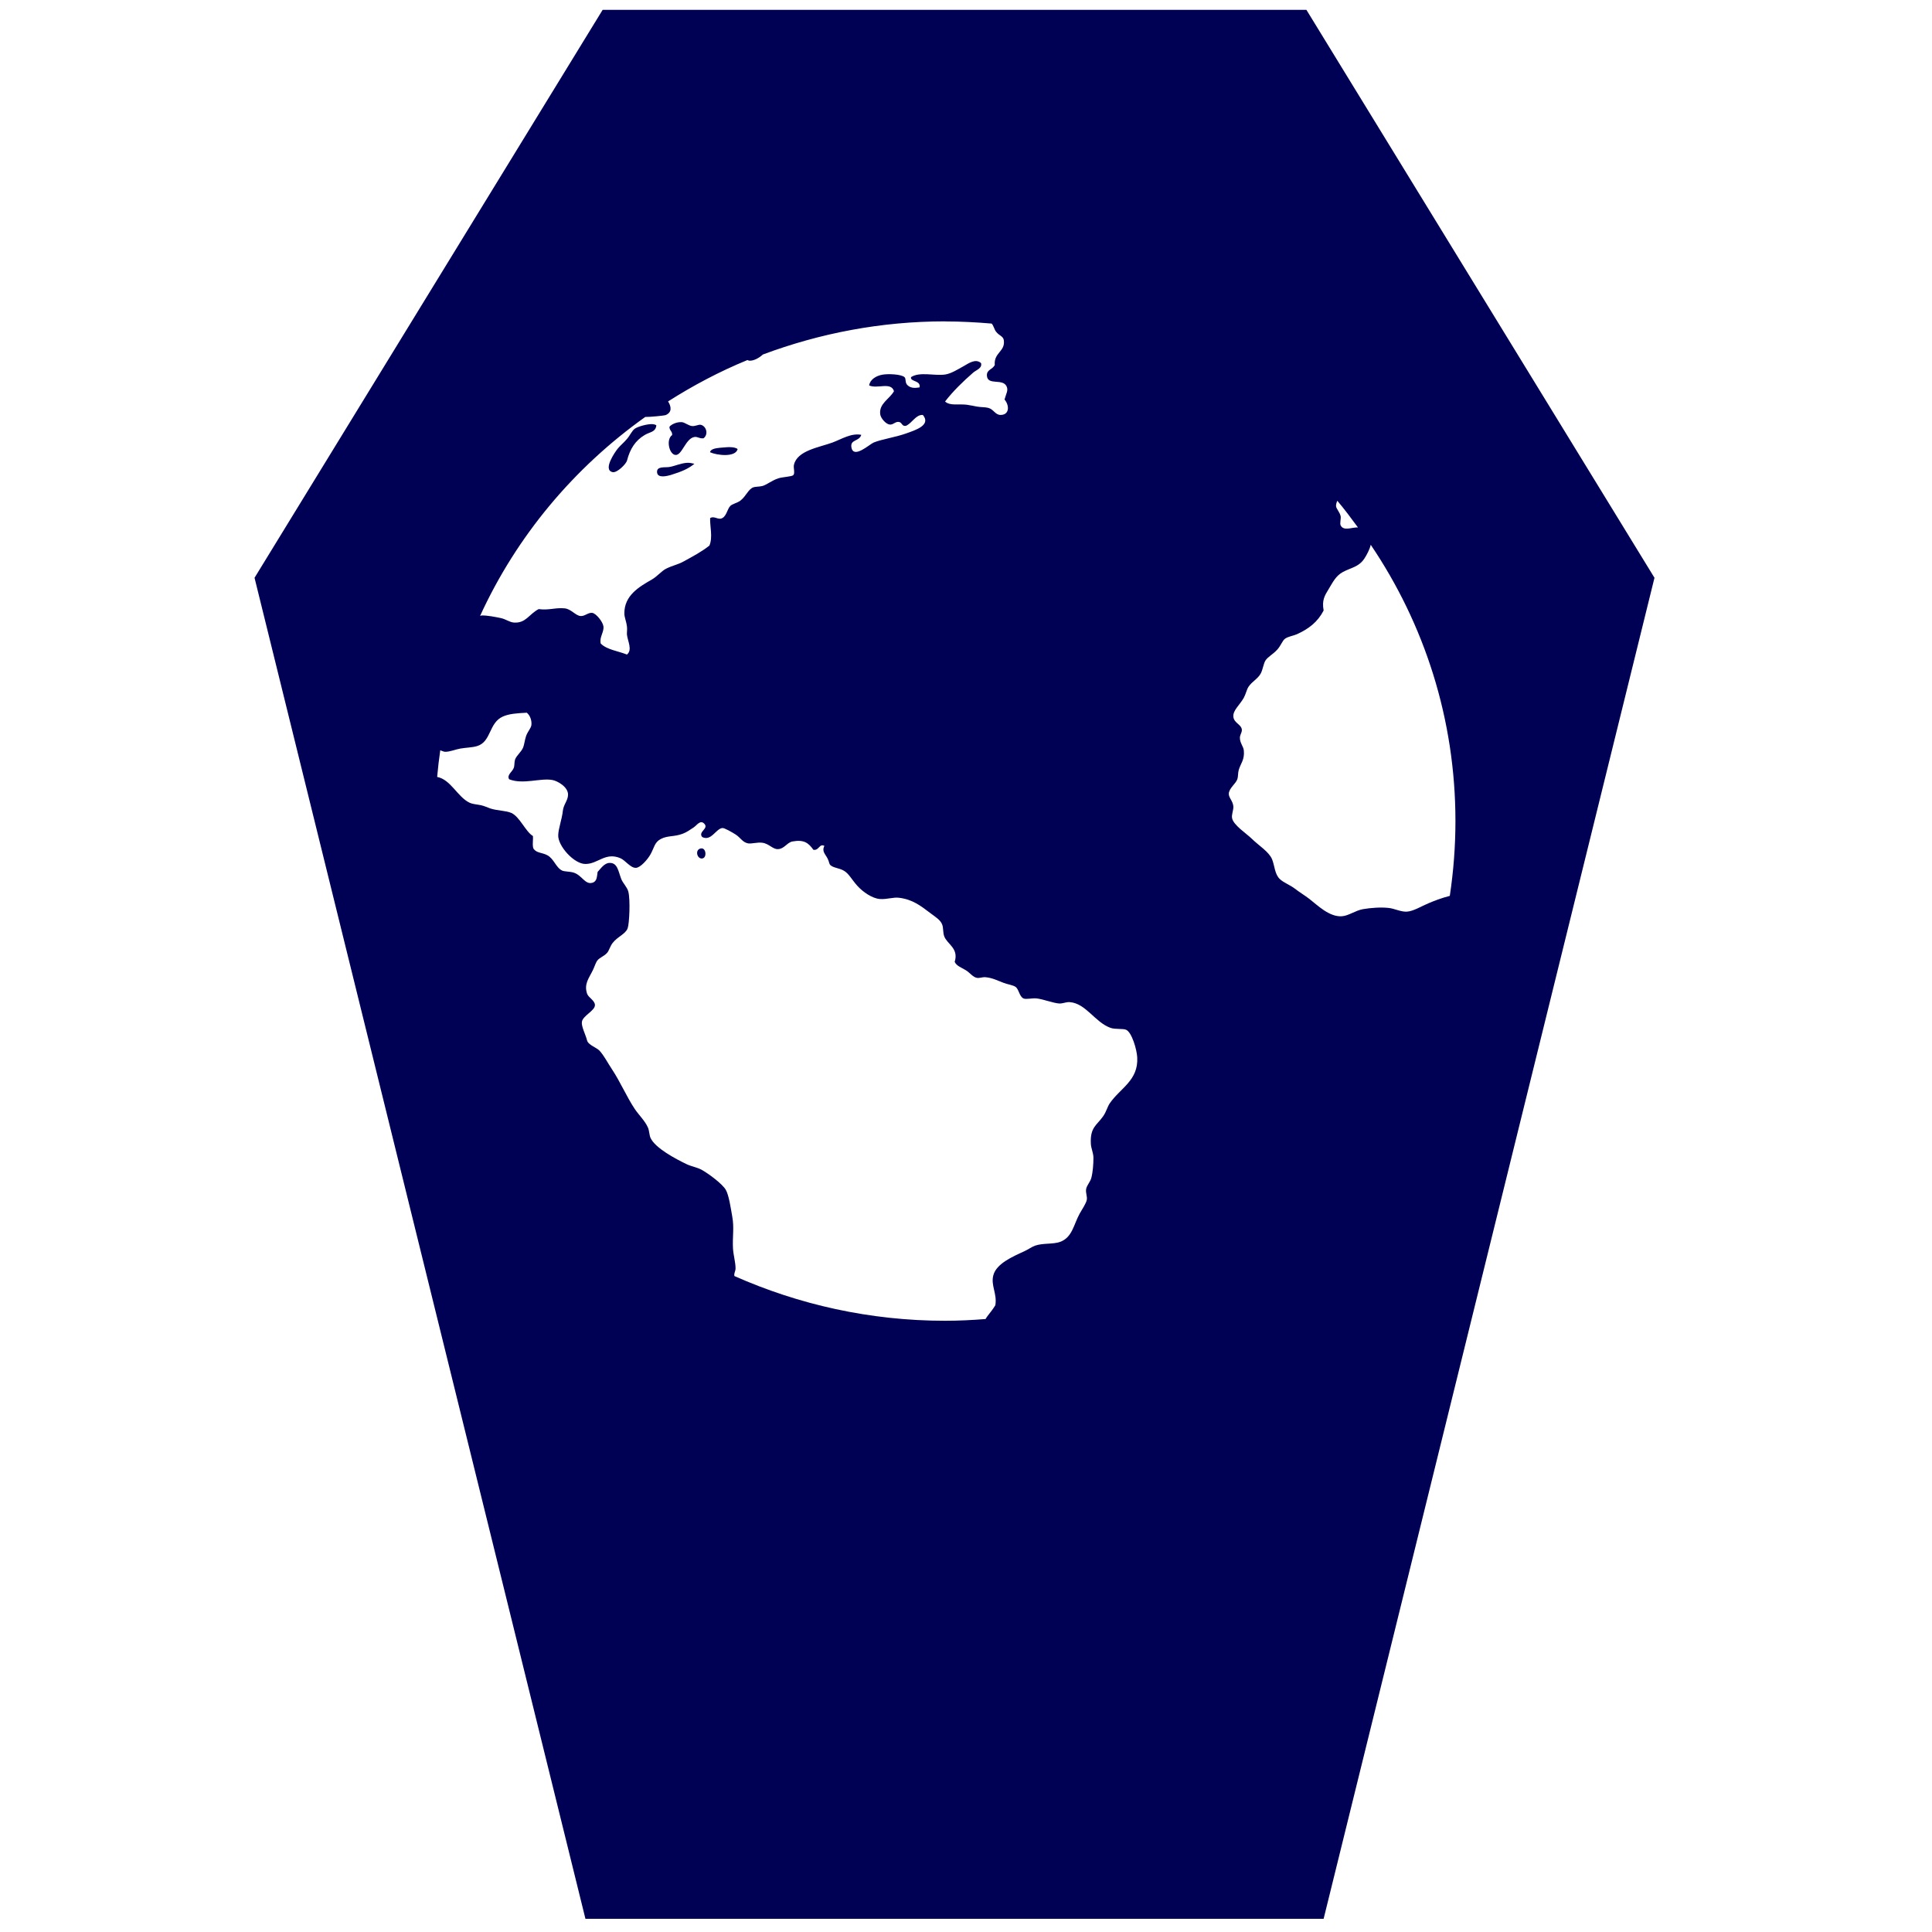 <?xml version="1.0" encoding="UTF-8" standalone="no"?>
<!-- Created with Inkscape (http://www.inkscape.org/) -->

<svg
   xmlns:dc="http://purl.org/dc/elements/1.1/"
   xmlns:cc="http://creativecommons.org/ns#"
   xmlns:rdf="http://www.w3.org/1999/02/22-rdf-syntax-ns#"
   xmlns:svg="http://www.w3.org/2000/svg"
   xmlns="http://www.w3.org/2000/svg"
   xmlns:xlink="http://www.w3.org/1999/xlink"
   xmlns:sodipodi="http://sodipodi.sourceforge.net/DTD/sodipodi-0.dtd"
   xmlns:inkscape="http://www.inkscape.org/namespaces/inkscape"
   id="svg2677"
   width="48"
   height="48"
   version="1.0"
   sodipodi:docname="text-html.svg"
   inkscape:version="0.92.3 (2405546, 2018-03-11)">
  <sodipodi:namedview
     pagecolor="#ffffff"
     bordercolor="#666666"
     borderopacity="1"
     objecttolerance="10"
     gridtolerance="10"
     guidetolerance="10"
     inkscape:pageopacity="0"
     inkscape:pageshadow="2"
     inkscape:window-width="1366"
     inkscape:window-height="690"
     id="namedview69"
     showgrid="false"
     inkscape:zoom="3.4766084"
     inkscape:cx="-16.862069"
     inkscape:cy="22.104536"
     inkscape:window-x="0"
     inkscape:window-y="28"
     inkscape:window-maximized="1"
     inkscape:current-layer="svg2677"
     showguides="true"
     inkscape:guide-bbox="true" />
  <defs
     id="defs2679">
    <linearGradient
       id="linearGradient2642"
       x1="302.86"
       x2="302.86"
       y1="366.65"
       y2="609.51"
       gradientTransform="matrix(.067 0 0 .015 -.341 37.04)"
       gradientUnits="userSpaceOnUse">
      <stop
         id="stop5050"
         style="stop-opacity:0"
         offset="0" />
      <stop
         id="stop5056"
         offset=".5" />
      <stop
         id="stop5052"
         style="stop-opacity:0"
         offset="1" />
    </linearGradient>
    <radialGradient
       id="radialGradient2639"
       cx="605.71"
       cy="486.65"
       r="117.14"
       gradientTransform="matrix(-.023 0 0 .015 21.623 37.04)"
       gradientUnits="userSpaceOnUse"
       xlink:href="#linearGradient5060" />
    <linearGradient
       id="linearGradient5060">
      <stop
         id="stop5062"
         offset="0" />
      <stop
         id="stop5064"
         style="stop-opacity:0"
         offset="1" />
    </linearGradient>
    <radialGradient
       id="radialGradient2636"
       cx="605.71"
       cy="486.65"
       r="117.14"
       gradientTransform="matrix(.023 0 0 .015 26.361 37.04)"
       gradientUnits="userSpaceOnUse"
       xlink:href="#linearGradient5060" />
    <linearGradient
       id="linearGradient2633"
       x1="-51.786"
       x2="-51.786"
       y1="50.786"
       y2="2.906"
       gradientTransform="matrix(.807 0 0 .895 59.41 -2.981)"
       gradientUnits="userSpaceOnUse">
      <stop
         id="stop3106"
         style="stop-color:#aaa"
         offset="0" />
      <stop
         id="stop3108"
         style="stop-color:#c8c8c8"
         offset="1" />
    </linearGradient>
    <linearGradient
       id="linearGradient2631"
       x1="25.132"
       x2="25.132"
       y1=".985"
       y2="47.013"
       gradientTransform="matrix(1 0 0 .956 -1.0065e-7 -1.915)"
       gradientUnits="userSpaceOnUse">
      <stop
         id="stop3602"
         style="stop-color:#f4f4f4"
         offset="0" />
      <stop
         id="stop3604"
         style="stop-color:#dbdbdb"
         offset="1" />
    </linearGradient>
    <radialGradient
       id="radialGradient2628"
       cx="102"
       cy="112.3"
       r="139.56"
       gradientTransform="matrix(.362 0 0 -.391 .851 47.517)"
       gradientUnits="userSpaceOnUse">
      <stop
         id="stop41"
         style="stop-color:#b7b8b9"
         offset="0" />
      <stop
         id="stop47"
         style="stop-color:#ececec"
         offset=".189" />
      <stop
         id="stop49"
         style="stop-color:#fafafa;stop-opacity:0"
         offset=".257" />
      <stop
         id="stop51"
         style="stop-color:#fff;stop-opacity:0"
         offset=".301" />
      <stop
         id="stop53"
         style="stop-color:#fafafa;stop-opacity:0"
         offset=".531" />
      <stop
         id="stop55"
         style="stop-color:#ebecec;stop-opacity:0"
         offset=".845" />
      <stop
         id="stop57"
         style="stop-color:#e1e2e3;stop-opacity:0"
         offset="1" />
    </radialGradient>
    <linearGradient
       id="linearGradient2625"
       x1="24"
       x2="24"
       y1="2"
       y2="46.017"
       gradientTransform="matrix(1 0 0 .978 0 -.967)"
       gradientUnits="userSpaceOnUse">
      <stop
         id="stop3213"
         style="stop-color:#fff"
         offset="0" />
      <stop
         id="stop3215"
         style="stop-color:#fff;stop-opacity:0"
         offset="1" />
    </linearGradient>
    <filter
       id="filter3212"
       x="-.148"
       y="-.164"
       width="1.297"
       height="1.329"
       color-interpolation-filters="sRGB">
      <feGaussianBlur
         id="feGaussianBlur3214"
         stdDeviation="0.774" />
    </filter>
    <linearGradient
       id="linearGradient2621"
       x1="32.892"
       x2="36.358"
       y1="8.059"
       y2="5.457"
       gradientTransform="matrix(.998 0 0 1.041 .164 -1.106)"
       gradientUnits="userSpaceOnUse">
      <stop
         id="stop8591"
         style="stop-color:#fefefe"
         offset="0" />
      <stop
         id="stop8593"
         style="stop-color:#cbcbcb"
         offset="1" />
    </linearGradient>
    <radialGradient
       id="radialGradient2675"
       cx="22.902"
       cy="45.867"
       r="7.906"
       gradientTransform="matrix(.698 0 0 .3 12.507 18.89)"
       gradientUnits="userSpaceOnUse">
      <stop
         id="stop3197"
         offset="0" />
      <stop
         id="stop3199"
         style="stop-opacity:0"
         offset="1" />
    </radialGradient>
    <radialGradient
       id="radialGradient2672"
       cx="22.902"
       cy="45.867"
       r="7.906"
       gradientTransform="matrix(.759 0 0 .326 -.806 19.479)"
       gradientUnits="userSpaceOnUse">
      <stop
         id="stop3203"
         offset="0" />
      <stop
         id="stop3205"
         style="stop-opacity:0"
         offset="1" />
    </radialGradient>
    <radialGradient
       id="radialGradient2668"
       cx="17.059"
       cy="41.059"
       r="5.739"
       fx="14.638"
       fy="38.175"
       gradientTransform="matrix(.665 0 -.109 .637 9.938 5.263)"
       gradientUnits="userSpaceOnUse">
      <stop
         id="stop3877"
         style="stop-color:#aaa"
         offset="0" />
      <stop
         id="stop3879"
         style="stop-color:#4d4d4d"
         offset="1" />
    </radialGradient>
    <radialGradient
       id="radialGradient2665"
       cx="17.059"
       cy="41.059"
       r="5.739"
       fx="14.109"
       fy="38.981"
       gradientTransform="matrix(.663 0 -.109 .636 21.997 3.498)"
       gradientUnits="userSpaceOnUse">
      <stop
         id="stop3871"
         style="stop-color:#aaa"
         offset="0" />
      <stop
         id="stop3873"
         style="stop-color:#4d4d4d"
         offset="1" />
    </radialGradient>
    <linearGradient
       id="linearGradient2662"
       x1="28.739"
       x2="25.4"
       y1="144.12"
       y2="119.86"
       gradientTransform="matrix(.221 0 0 .223 14.032 -16.079)"
       gradientUnits="userSpaceOnUse">
      <stop
         id="stop3239"
         style="stop-color:#fff"
         offset="0" />
      <stop
         id="stop3241"
         style="stop-color:#fff;stop-opacity:.379"
         offset="1" />
    </linearGradient>
    <linearGradient
       id="linearGradient2659"
       x1="28.739"
       x2="26.257"
       y1="144.12"
       y2="125.39"
       gradientTransform="matrix(.446 0 0 .223 20.716 -17.657)"
       gradientUnits="userSpaceOnUse">
      <stop
         id="stop3245"
         style="stop-color:#fff"
         offset="0" />
      <stop
         id="stop3247"
         style="stop-color:#fff;stop-opacity:.379"
         offset="1" />
    </linearGradient>
    <linearGradient
       id="linearGradient2444-734-39"
       x1="28.534"
       x2="16.887"
       y1="24.24"
       y2="13.664"
       gradientTransform="matrix(1.05,0,0,0.993,-1.707,-3.061)"
       gradientUnits="userSpaceOnUse">
      <stop
         id="stop3388"
         style="stop-color:#dbd2a2"
         offset="0" />
      <stop
         id="stop3390"
         style="stop-color:#fff;stop-opacity:0"
         offset="1" />
    </linearGradient>
    <linearGradient
       id="linearGradient6119"
       x1="22.104"
       x2="22.104"
       y1="40.124"
       y2="10.035"
       gradientTransform="matrix(0.666,0,0,1.441,4.52,-11.849)"
       gradientUnits="userSpaceOnUse"
       xlink:href="#linearGradient5031" />
    <linearGradient
       id="linearGradient5031">
      <stop
         id="stop5033"
         style="stop-color:#a3a3a3"
         offset="0" />
      <stop
         id="stop5035"
         style="stop-color:#bababa"
         offset="1" />
    </linearGradient>
    <linearGradient
       id="linearGradient6090"
       x1="22.104"
       x2="22.104"
       y1="40.124"
       y2="10.035"
       gradientTransform="matrix(1.023,0,0,1.441,-0.699,-6.528)"
       gradientUnits="userSpaceOnUse"
       xlink:href="#linearGradient5031" />
    <linearGradient
       id="linearGradient5988"
       x1="22.104"
       x2="22.104"
       y1="40.124"
       y2="10.035"
       gradientTransform="matrix(0.334,0,0,1.421,9.679,-1.238)"
       gradientUnits="userSpaceOnUse"
       xlink:href="#linearGradient5031" />
    <linearGradient
       id="linearGradient5984"
       x1="22.104"
       x2="22.104"
       y1="40.124"
       y2="10.035"
       gradientTransform="matrix(0.488,0,0,1.441,7.777,0.408)"
       gradientUnits="userSpaceOnUse"
       xlink:href="#linearGradient5031" />
    <linearGradient
       id="linearGradient5980"
       x1="22.104"
       x2="22.104"
       y1="40.124"
       y2="10.035"
       gradientTransform="matrix(0.369,0,0,1.421,9.012,2.78)"
       gradientUnits="userSpaceOnUse"
       xlink:href="#linearGradient5031" />
    <linearGradient
       id="linearGradient6073"
       x1="22.104"
       x2="22.104"
       y1="40.124"
       y2="10.035"
       gradientTransform="matrix(0.381,0,0,1.401,8.479,5.258)"
       gradientUnits="userSpaceOnUse"
       xlink:href="#linearGradient5031" />
    <linearGradient
       id="linearGradient6143"
       x1="22.104"
       x2="22.104"
       y1="40.124"
       y2="10.035"
       gradientTransform="matrix(0.406,0,0,1.441,8.314,-5.594)"
       gradientUnits="userSpaceOnUse"
       xlink:href="#linearGradient5031" />
    <linearGradient
       id="linearGradient6065"
       x1="22.104"
       x2="22.104"
       y1="40.124"
       y2="10.035"
       gradientTransform="matrix(1.783,0,0,1.441,-37.939,-28.441)"
       gradientUnits="userSpaceOnUse"
       xlink:href="#linearGradient5031" />
    <linearGradient
       id="linearGradient3104">
      <stop
         id="stop3106-6"
         style="stop-color:#aaa"
         offset="0" />
      <stop
         id="stop3108-7"
         style="stop-color:#c8c8c8"
         offset="1" />
    </linearGradient>
    <linearGradient
       id="linearGradient3805"
       x1="83.24"
       x2="83.24"
       y1="42.457"
       y2="57.61"
       gradientTransform="matrix(0.305,0,0,0.322,4.639,-1.606)"
       gradientUnits="userSpaceOnUse">
      <stop
         id="stop3127"
         style="stop-color:#fff"
         offset="0" />
      <stop
         id="stop3129"
         style="stop-color:#e1e1e1"
         offset="1" />
    </linearGradient>
    <linearGradient
       id="linearGradient3843"
       x1="25.498"
       x2="25.498"
       y1="44.638"
       y2="0.276"
       gradientUnits="userSpaceOnUse"
       xlink:href="#linearGradient3104"
       gradientTransform="matrix(0.756,0,0,0.756,5.73,2.018)" />
    <linearGradient
       id="linearGradient2436"
       x1="22.104"
       x2="22.104"
       y1="39.699"
       y2="9.263"
       gradientTransform="matrix(0.74,0,0,1.072,6.005,-8.654)"
       gradientUnits="userSpaceOnUse">
      <stop
         id="stop4340"
         style="stop-color:#8e8e8e"
         offset="0" />
      <stop
         id="stop4342"
         style="stop-color:#b5b5b5"
         offset="1" />
    </linearGradient>
  </defs>
  <path
     style="fill:#000055;fill-opacity:1;stroke:none;stroke-width:1.093px;stroke-linecap:butt;stroke-linejoin:miter;stroke-opacity:1"
     d="M 14.973 0.244 L 6.324 14.355 L 14.545 47.672 L 32.885 47.672 L 41.105 14.355 L 32.457 0.244 L 14.973 0.244 z M 23.482 7.984 L 23.486 7.986 C 23.875 7.986 24.257 8.007 24.637 8.039 C 24.684 8.085 24.704 8.188 24.746 8.24 C 24.829 8.348 24.929 8.348 24.941 8.463 C 24.972 8.738 24.688 8.761 24.715 9.068 C 24.656 9.187 24.508 9.179 24.52 9.338 C 24.539 9.582 24.905 9.397 25.006 9.594 C 25.059 9.699 24.997 9.776 24.957 9.926 C 25.083 10.073 25.082 10.309 24.859 10.309 C 24.724 10.309 24.687 10.166 24.551 10.133 C 24.475 10.113 24.373 10.119 24.275 10.102 C 24.192 10.087 24.094 10.065 24.016 10.055 C 23.815 10.031 23.599 10.088 23.48 9.975 C 23.674 9.723 23.929 9.474 24.178 9.258 C 24.252 9.193 24.41 9.149 24.373 9.02 C 24.235 8.901 24.066 9.027 23.936 9.1 C 23.798 9.175 23.635 9.282 23.48 9.305 C 23.211 9.343 22.854 9.228 22.635 9.369 C 22.604 9.489 22.884 9.444 22.846 9.625 C 22.738 9.642 22.636 9.649 22.553 9.576 C 22.474 9.51 22.519 9.41 22.471 9.369 C 22.387 9.297 22.074 9.284 21.934 9.307 C 21.763 9.334 21.614 9.433 21.594 9.576 C 21.799 9.67 22.136 9.478 22.211 9.719 C 22.098 9.917 21.834 10.027 21.869 10.293 C 21.883 10.395 22.008 10.532 22.098 10.547 C 22.188 10.562 22.239 10.473 22.326 10.482 C 22.419 10.491 22.398 10.597 22.506 10.58 C 22.662 10.515 22.749 10.299 22.928 10.309 C 23.143 10.565 22.734 10.69 22.506 10.771 C 22.245 10.864 21.905 10.913 21.707 10.994 C 21.603 11.037 21.209 11.407 21.154 11.119 C 21.115 10.911 21.349 10.974 21.398 10.803 C 21.147 10.755 20.912 10.909 20.684 10.994 C 20.357 11.115 19.803 11.191 19.725 11.551 C 19.708 11.622 19.757 11.757 19.709 11.805 C 19.67 11.843 19.436 11.85 19.334 11.885 C 19.177 11.937 19.04 12.049 18.943 12.074 C 18.87 12.094 18.763 12.089 18.717 12.107 C 18.587 12.156 18.539 12.328 18.391 12.441 C 18.33 12.488 18.195 12.521 18.146 12.568 C 18.062 12.65 18.051 12.857 17.902 12.887 C 17.808 12.894 17.731 12.818 17.643 12.871 C 17.635 13.074 17.714 13.349 17.625 13.555 C 17.432 13.708 17.223 13.818 16.977 13.953 C 16.84 14.028 16.717 14.046 16.553 14.127 C 16.436 14.184 16.33 14.321 16.195 14.398 C 15.885 14.577 15.509 14.789 15.512 15.242 C 15.513 15.34 15.563 15.446 15.576 15.561 C 15.586 15.628 15.574 15.692 15.576 15.766 C 15.595 15.932 15.719 16.147 15.576 16.262 C 15.357 16.174 15.079 16.143 14.926 15.99 C 14.884 15.833 15.012 15.704 14.992 15.561 C 14.976 15.446 14.811 15.241 14.715 15.227 C 14.615 15.212 14.526 15.315 14.424 15.305 C 14.302 15.296 14.189 15.132 14.033 15.115 C 13.804 15.09 13.636 15.168 13.383 15.133 C 13.138 15.261 13.066 15.489 12.766 15.467 C 12.66 15.459 12.562 15.38 12.439 15.355 C 12.307 15.328 12.109 15.288 11.971 15.291 C 11.955 15.292 11.943 15.298 11.928 15.301 C 12.836 13.319 14.258 11.621 16.031 10.359 C 16.154 10.362 16.507 10.325 16.535 10.314 C 16.702 10.245 16.679 10.101 16.598 9.973 C 17.221 9.577 17.877 9.229 18.57 8.945 C 18.586 8.951 18.6 8.959 18.615 8.961 C 18.72 8.969 18.853 8.899 18.955 8.807 C 20.361 8.282 21.881 7.984 23.482 7.984 z M 16.941 10.488 C 16.813 10.479 16.68 10.543 16.633 10.602 C 16.627 10.697 16.709 10.712 16.699 10.809 C 16.541 10.919 16.626 11.29 16.781 11.303 C 16.946 11.317 17.031 10.894 17.252 10.857 C 17.332 10.843 17.372 10.901 17.479 10.889 C 17.607 10.791 17.55 10.589 17.414 10.555 C 17.361 10.54 17.287 10.589 17.201 10.586 C 17.109 10.579 17.019 10.498 16.943 10.488 L 16.941 10.488 z M 16.211 10.537 C 16.075 10.532 15.852 10.597 15.773 10.65 C 15.702 10.699 15.653 10.817 15.578 10.904 C 15.502 10.995 15.415 11.064 15.35 11.143 C 15.291 11.213 14.963 11.677 15.221 11.73 C 15.331 11.753 15.556 11.528 15.578 11.443 C 15.652 11.152 15.787 10.943 16.018 10.807 C 16.151 10.727 16.285 10.74 16.307 10.57 C 16.289 10.551 16.256 10.541 16.211 10.539 L 16.211 10.537 z M 18.135 11.109 C 18.052 11.107 17.96 11.122 17.885 11.125 C 17.779 11.135 17.651 11.157 17.641 11.236 C 17.81 11.313 18.273 11.369 18.326 11.158 C 18.292 11.125 18.217 11.111 18.135 11.109 z M 17.082 11.498 C 16.916 11.504 16.761 11.584 16.619 11.604 C 16.507 11.618 16.301 11.58 16.326 11.746 C 16.347 11.881 16.56 11.833 16.684 11.795 C 16.94 11.715 17.102 11.646 17.252 11.523 C 17.194 11.508 17.138 11.497 17.084 11.498 L 17.082 11.498 z M 33.225 12.441 C 33.406 12.654 33.572 12.879 33.738 13.104 C 33.592 13.096 33.387 13.203 33.309 13.055 C 33.282 13.004 33.319 12.885 33.309 12.83 C 33.29 12.726 33.203 12.651 33.193 12.574 C 33.192 12.531 33.205 12.487 33.225 12.441 z M 34.055 13.537 L 34.057 13.537 C 35.385 15.501 36.16 17.858 36.16 20.4 C 36.16 21.032 36.111 21.652 36.02 22.258 C 35.818 22.309 35.635 22.38 35.486 22.443 C 35.301 22.522 35.114 22.64 34.951 22.65 C 34.797 22.657 34.645 22.571 34.496 22.557 C 34.302 22.536 34.053 22.555 33.861 22.588 C 33.675 22.621 33.504 22.753 33.34 22.764 C 33.024 22.787 32.727 22.484 32.529 22.332 C 32.408 22.24 32.283 22.165 32.17 22.078 C 32.049 21.985 31.891 21.93 31.797 21.84 C 31.668 21.718 31.67 21.509 31.604 21.348 C 31.524 21.158 31.284 21.018 31.1 20.838 C 30.962 20.703 30.646 20.502 30.611 20.328 C 30.593 20.24 30.645 20.138 30.643 20.041 C 30.634 19.901 30.528 19.822 30.529 19.723 C 30.533 19.582 30.701 19.476 30.742 19.357 C 30.763 19.297 30.754 19.21 30.775 19.133 C 30.821 18.971 30.927 18.877 30.902 18.641 C 30.892 18.547 30.807 18.46 30.805 18.338 C 30.802 18.254 30.856 18.208 30.854 18.131 C 30.841 17.995 30.662 17.968 30.643 17.812 C 30.624 17.651 30.799 17.519 30.902 17.336 C 30.948 17.254 30.976 17.127 31.018 17.064 C 31.108 16.929 31.254 16.864 31.324 16.73 C 31.375 16.632 31.393 16.485 31.439 16.412 C 31.499 16.317 31.618 16.265 31.732 16.141 C 31.825 16.039 31.861 15.915 31.926 15.869 C 32.008 15.811 32.13 15.797 32.219 15.758 C 32.519 15.623 32.739 15.45 32.885 15.168 C 32.84 14.912 32.906 14.805 33.014 14.629 C 33.113 14.465 33.188 14.309 33.357 14.215 C 33.561 14.102 33.753 14.092 33.895 13.881 C 33.956 13.789 34.031 13.647 34.055 13.537 z M 13.088 17.707 C 13.174 17.778 13.214 17.903 13.203 18.01 C 13.194 18.091 13.116 18.165 13.072 18.281 C 13.036 18.383 13.028 18.501 12.992 18.582 C 12.944 18.689 12.835 18.768 12.797 18.869 C 12.775 18.935 12.787 19.015 12.766 19.074 C 12.729 19.179 12.584 19.253 12.65 19.361 C 12.999 19.498 13.421 19.324 13.725 19.379 C 13.852 19.402 14.116 19.551 14.113 19.744 C 14.111 19.889 14.002 19.984 13.984 20.143 C 13.965 20.342 13.872 20.587 13.869 20.748 C 13.855 21.012 14.266 21.475 14.553 21.465 C 14.861 21.461 15.042 21.164 15.414 21.322 C 15.538 21.375 15.666 21.57 15.803 21.561 C 15.915 21.552 16.087 21.358 16.162 21.225 C 16.254 21.062 16.26 20.923 16.422 20.842 C 16.597 20.754 16.736 20.796 16.959 20.715 C 17.059 20.678 17.144 20.617 17.234 20.557 C 17.313 20.504 17.396 20.364 17.494 20.461 C 17.624 20.588 17.336 20.659 17.445 20.795 C 17.671 20.912 17.788 20.582 17.951 20.572 C 18.003 20.571 18.182 20.673 18.275 20.732 C 18.402 20.814 18.446 20.926 18.584 20.953 C 18.673 20.969 18.816 20.92 18.941 20.938 C 19.107 20.96 19.204 21.106 19.33 21.096 C 19.483 21.092 19.556 20.93 19.688 20.906 C 19.974 20.855 20.083 20.938 20.209 21.113 C 20.351 21.137 20.353 20.95 20.482 21.016 C 20.411 21.154 20.507 21.22 20.564 21.336 C 20.602 21.411 20.597 21.462 20.631 21.494 C 20.709 21.566 20.859 21.565 20.973 21.637 C 21.093 21.71 21.159 21.849 21.297 22.004 C 21.438 22.162 21.676 22.325 21.865 22.336 C 22.044 22.347 22.19 22.286 22.338 22.305 C 22.674 22.345 22.882 22.51 23.117 22.688 C 23.248 22.787 23.367 22.856 23.41 22.975 C 23.44 23.057 23.425 23.169 23.459 23.262 C 23.531 23.46 23.825 23.556 23.719 23.898 C 23.767 23.999 23.876 24.033 23.994 24.104 C 24.089 24.16 24.171 24.278 24.273 24.295 C 24.34 24.304 24.41 24.275 24.467 24.277 C 24.651 24.29 24.777 24.36 24.938 24.42 C 25.037 24.458 25.165 24.473 25.23 24.518 C 25.313 24.572 25.324 24.756 25.426 24.805 C 25.492 24.837 25.639 24.794 25.75 24.805 C 25.924 24.824 26.163 24.922 26.32 24.932 C 26.416 24.933 26.496 24.889 26.58 24.898 C 26.979 24.929 27.202 25.395 27.586 25.535 C 27.705 25.58 27.894 25.549 27.977 25.584 C 28.12 25.645 28.244 26.076 28.254 26.268 C 28.287 26.846 27.832 27.031 27.57 27.414 C 27.515 27.494 27.486 27.621 27.408 27.732 C 27.252 27.957 27.08 28.003 27.102 28.416 C 27.106 28.53 27.166 28.641 27.166 28.768 C 27.166 28.921 27.151 29.122 27.115 29.26 C 27.088 29.366 26.999 29.449 26.984 29.545 C 26.971 29.642 27.014 29.721 27.002 29.803 C 26.988 29.894 26.896 30.024 26.824 30.152 C 26.674 30.424 26.642 30.744 26.338 30.854 C 26.159 30.918 25.914 30.88 25.719 30.947 C 25.639 30.974 25.541 31.046 25.443 31.09 C 25.161 31.219 24.757 31.394 24.68 31.68 C 24.61 31.934 24.777 32.137 24.729 32.428 C 24.678 32.514 24.61 32.601 24.533 32.699 C 24.515 32.722 24.501 32.747 24.486 32.771 C 24.155 32.797 23.821 32.814 23.482 32.814 C 21.61 32.814 19.842 32.411 18.246 31.703 C 18.246 31.694 18.242 31.683 18.242 31.674 C 18.244 31.615 18.275 31.571 18.275 31.514 C 18.273 31.35 18.221 31.185 18.211 31.021 C 18.195 30.719 18.244 30.506 18.193 30.227 C 18.156 30.015 18.109 29.692 18.031 29.559 C 17.945 29.411 17.602 29.157 17.43 29.062 C 17.316 29.001 17.178 28.981 17.055 28.922 C 16.79 28.794 16.278 28.526 16.162 28.27 C 16.129 28.196 16.134 28.096 16.098 28.014 C 16.027 27.85 15.878 27.71 15.771 27.553 C 15.571 27.253 15.409 26.874 15.203 26.564 C 15.098 26.407 15.009 26.229 14.895 26.104 C 14.828 26.03 14.613 25.961 14.586 25.85 C 14.549 25.702 14.439 25.5 14.457 25.387 C 14.48 25.235 14.781 25.111 14.781 24.973 C 14.781 24.855 14.62 24.788 14.586 24.688 C 14.504 24.444 14.635 24.3 14.732 24.098 C 14.765 24.031 14.799 23.924 14.832 23.875 C 14.891 23.788 15.008 23.763 15.088 23.668 C 15.132 23.615 15.161 23.505 15.219 23.43 C 15.342 23.269 15.543 23.207 15.594 23.062 C 15.637 22.944 15.662 22.352 15.611 22.154 C 15.583 22.04 15.475 21.944 15.434 21.836 C 15.36 21.644 15.342 21.43 15.141 21.439 C 15.016 21.442 14.927 21.577 14.848 21.662 C 14.828 21.776 14.838 21.897 14.717 21.932 C 14.532 21.985 14.462 21.742 14.246 21.678 C 14.16 21.652 14.025 21.655 13.971 21.631 C 13.814 21.562 13.764 21.336 13.598 21.248 C 13.459 21.175 13.34 21.2 13.256 21.088 C 13.219 21.011 13.25 20.872 13.24 20.77 C 13.062 20.668 12.91 20.287 12.703 20.197 C 12.566 20.137 12.353 20.143 12.182 20.086 C 12.101 20.059 12.037 20.025 11.953 20.006 C 11.849 19.984 11.743 19.981 11.662 19.941 C 11.367 19.798 11.196 19.365 10.861 19.303 C 10.881 19.081 10.906 18.859 10.938 18.641 C 10.979 18.653 11.025 18.678 11.059 18.678 C 11.177 18.68 11.32 18.618 11.436 18.598 C 11.569 18.574 11.736 18.573 11.857 18.535 C 12.209 18.425 12.141 17.96 12.492 17.803 C 12.645 17.735 12.82 17.721 13.088 17.707 z M 17.438 21.078 C 17.422 21.078 17.403 21.078 17.383 21.088 C 17.264 21.141 17.328 21.347 17.449 21.328 C 17.562 21.31 17.547 21.088 17.438 21.078 z "
     id="path897" />
</svg>
